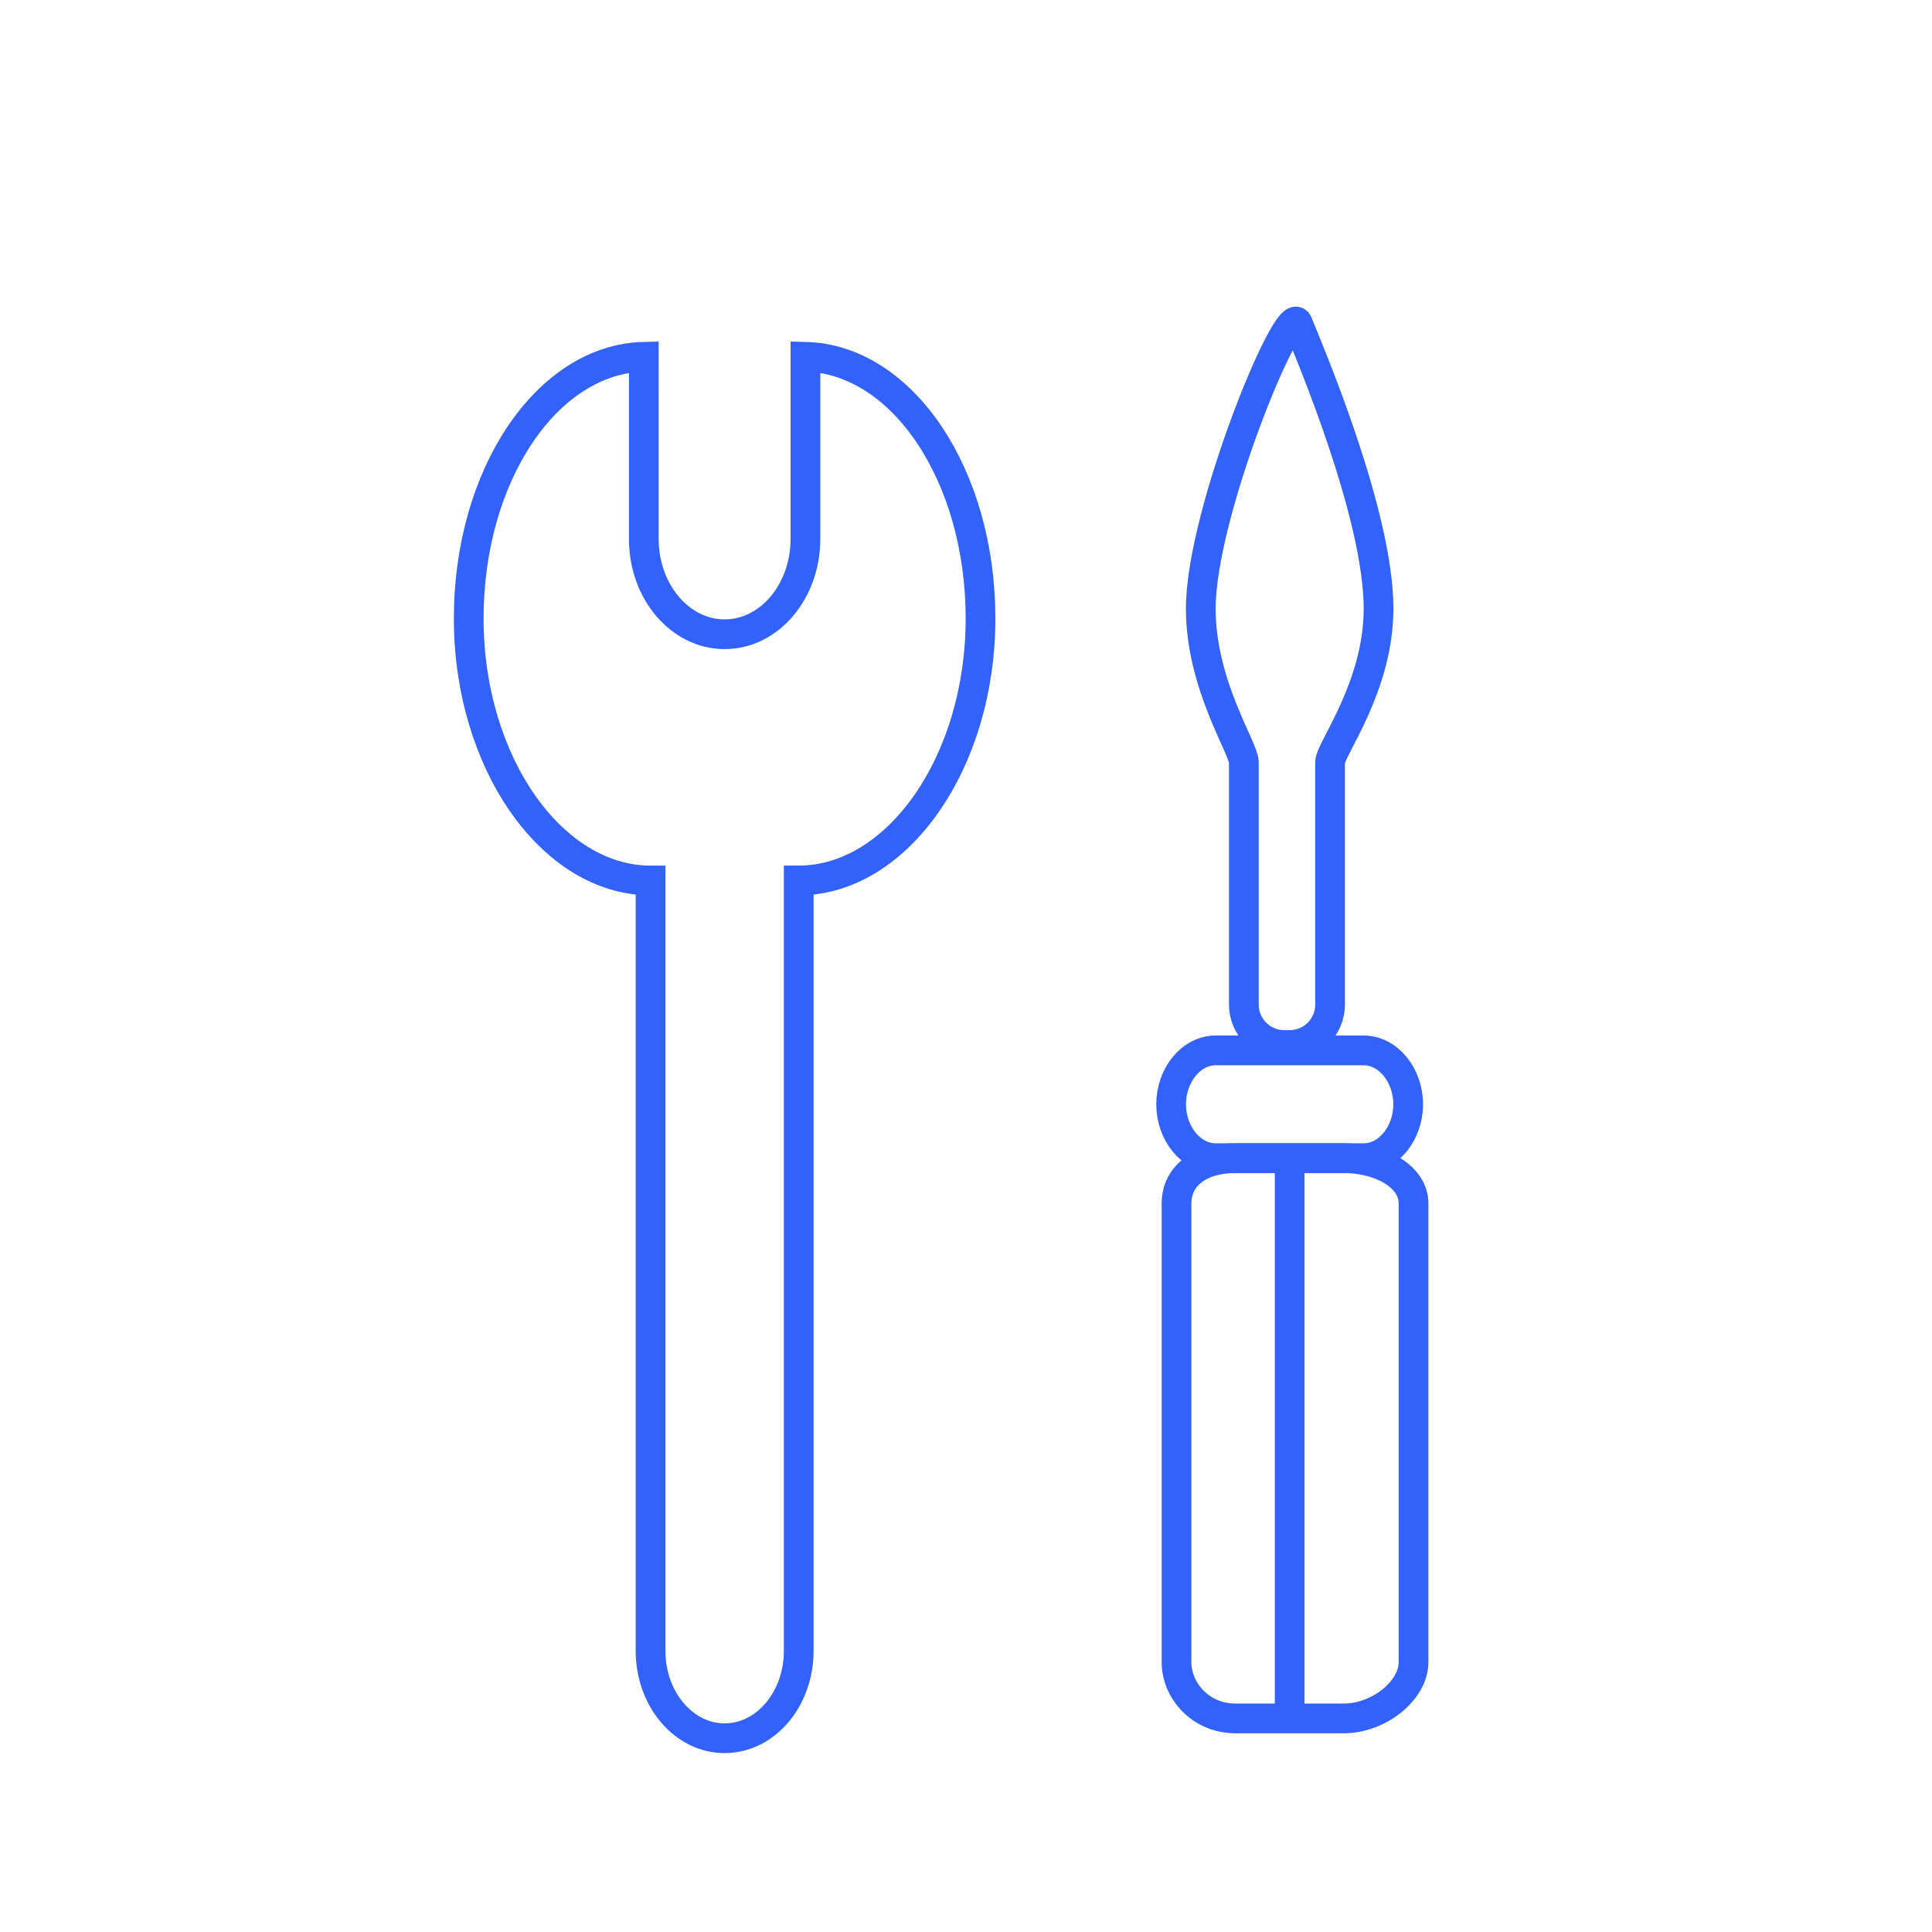 <?xml version="1.0" ?><!DOCTYPE svg  PUBLIC '-//W3C//DTD SVG 1.1//EN'  'http://www.w3.org/Graphics/SVG/1.1/DTD/svg11.dtd'><svg enable-background="new 0 0 130 130" height="130px" id="icon" version="1.1" viewBox="0 0 130 130" width="130px" xml:space="preserve" xmlns="http://www.w3.org/2000/svg" xmlns:xlink="http://www.w3.org/1999/xlink"><path d="M54.196,24.007v12.259  c0,3.539-2.436,6.411-5.438,6.411c-3.001,0-5.438-2.871-5.438-6.411V24.007c-6.519,0.159-11.781,7.97-11.781,17.604  c0,9.739,5.625,17.635,12.235,17.635c0,0,0,1.997,0,3.206v48.632c0,3.244,2.231,5.878,4.984,5.878c2.755,0,4.986-2.631,4.986-5.878  V62.449c0-1.209,0-3.206,0-3.206c6.609,0,12.233-7.896,12.233-17.635C65.977,31.977,60.716,24.166,54.196,24.007z" fill="none" stroke="#3262F9" stroke-miterlimit="10" stroke-width="2"/><g><path d="M95.115,111.84c0,1.896-2.311,3.79-4.712,3.79   h-7.25c-2.402,0-3.988-1.897-3.988-3.79V80.994c0-1.895,1.586-3.064,3.988-3.064h7.25c2.401,0,4.712,1.172,4.712,3.064V111.84z" fill="none" stroke="#3262F9" stroke-miterlimit="10" stroke-width="2"/><line fill="none" stroke="#3262F9" stroke-miterlimit="10" stroke-width="2" x1="86.778" x2="86.778" y1="77.204" y2="115.267"/><path d="M94.753,74.305c0,1.951-1.34,3.625-2.99,3.625   h-9.969c-1.654,0-2.992-1.674-2.992-3.625l0,0c0-1.951,1.339-3.625,2.992-3.625h9.969C93.413,70.68,94.753,72.354,94.753,74.305   L94.753,74.305z" fill="none" stroke="#3262F9" stroke-miterlimit="10" stroke-width="2"/><path d="M92.759,40.954c0-6.405-4.712-17.399-5.438-19.212   c-0.602-1.506-6.524,12.807-6.524,19.212c0,5.116,2.899,9.402,2.899,10.332v16.313c0,1.501,1.218,2.719,2.719,2.719h0.363   c1.501,0,2.719-1.218,2.719-2.719V51.286C89.497,50.429,92.759,46.219,92.759,40.954z" fill="none" stroke="#3262F9" stroke-miterlimit="10" stroke-width="2"/></g></svg>